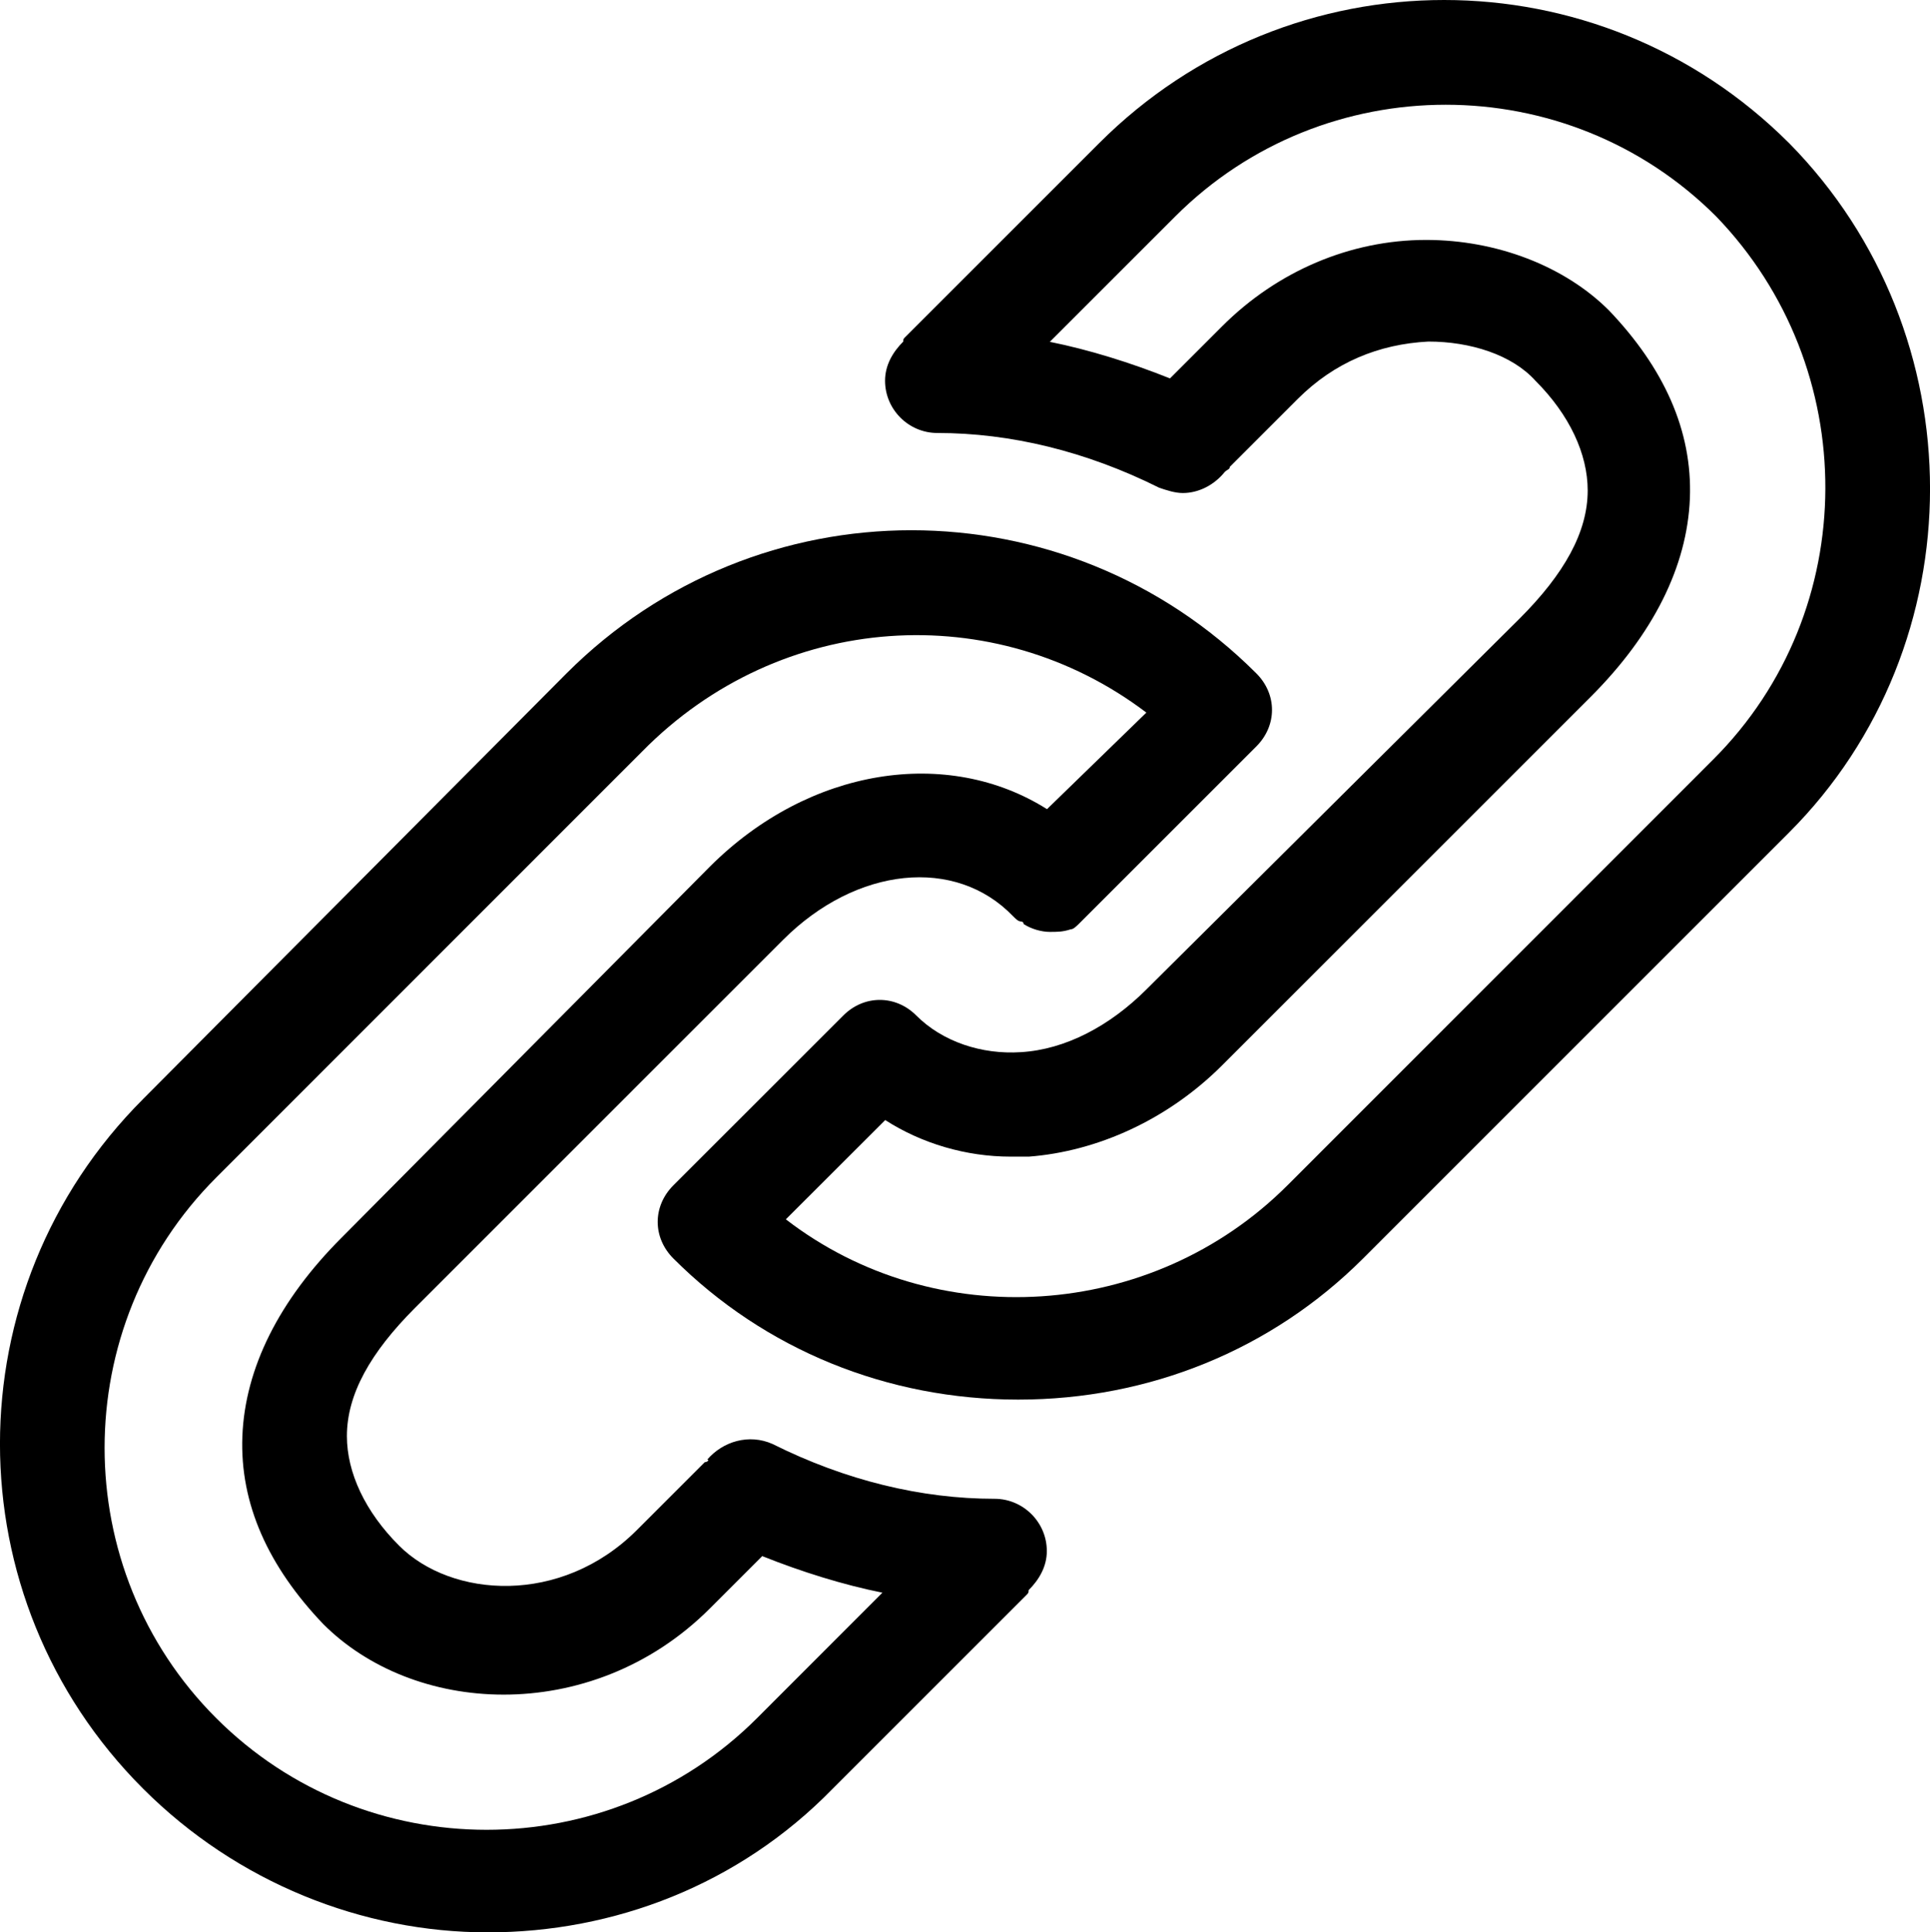 <svg xmlns="http://www.w3.org/2000/svg" width="55.406" height="55.483" viewBox="0 0 55.406 55.483"><path d="M49.182 21.807L36.96 34.034c-3.9 3.898-10.125 4.273-14.4.976l2.853-2.85c1.05.675 2.324 1.05 3.6 1.05h.525c1.95-.15 3.976-1.05 5.55-2.625L45.663 20.01c1.8-1.8 2.773-3.75 2.85-5.7.075-1.948-.75-3.75-2.323-5.397-1.273-1.274-3.227-2.024-5.25-2.024-2.176 0-4.273.898-5.852 2.476l-1.5 1.5c-1.125-.45-2.324-.824-3.45-1.05l3.603-3.603c4.274-4.273 11.25-4.273 15.524 0 4.196 4.344 4.196 11.32-.082 15.594zm2.176-17.7c-5.477-5.476-14.324-5.476-19.8 0L26.005 9.66c-.074.073-.074.073-.074.147-.3.3-.523.676-.523 1.125 0 .824.675 1.5 1.5 1.5 2.1 0 4.272.524 6.374 1.574.226.075.45.15.676.15.45 0 .898-.228 1.2-.603.073-.074.147-.074.147-.148l1.95-1.95c1.05-1.05 2.324-1.574 3.75-1.648 1.2 0 2.398.375 3.074 1.125.977.977 1.5 2.102 1.5 3.15 0 1.198-.675 2.397-1.95 3.674L32.91 28.41c-1.052 1.05-2.325 1.725-3.603 1.8-1.125.074-2.25-.3-3-1.05-.3-.302-.676-.45-1.05-.45s-.75.148-1.05.45l-4.876 4.874c-.3.3-.45.676-.45 1.05s.15.75.45 1.05c2.626 2.626 6.15 4.052 9.9 4.052s7.273-1.426 9.898-4.05l12.226-12.227c5.402-5.404 5.402-14.325.004-19.802z"/><path d="M32.91 20.46l-2.853 2.773c-2.85-1.8-6.824-1.2-9.676 1.648L9.808 35.535c-1.8 1.8-2.773 3.75-2.85 5.7-.076 1.948.75 3.75 2.323 5.397 1.273 1.275 3.148 2.025 5.176 2.025 2.023 0 4.2-.75 5.925-2.477l1.5-1.5c1.126.45 2.326.825 3.45 1.05l-3.6 3.603c-4.274 4.274-11.25 4.274-15.524 0-4.274-4.273-4.274-11.25 0-15.523L18.432 21.58c3.977-4.046 10.125-4.42 14.477-1.12zM4.107 31.557c-5.477 5.477-5.477 14.324 0 19.8 2.7 2.7 6.3 4.126 9.898 4.126 3.602 0 7.2-1.352 9.9-4.125l5.55-5.55c.074-.075.074-.075.074-.15.3-.3.523-.675.523-1.124 0-.824-.675-1.5-1.5-1.5-2.1 0-4.273-.524-6.375-1.574-.675-.3-1.425-.075-1.875.45.078 0 .004.073-.07.073l-1.95 1.95c-2.175 2.175-5.323 1.948-6.823.448-.977-.975-1.5-2.1-1.5-3.147 0-1.2.675-2.398 1.95-3.676l10.573-10.574c2.102-2.102 4.95-2.398 6.602-.676.074.074.148.15.226.15 0 0 .075 0 .075.073.227.148.524.226.75.226.227 0 .375 0 .602-.074.074 0 .148-.074.226-.148l.227-.227 4.875-4.875c.602-.6.602-1.5 0-2.1-5.477-5.478-14.324-5.478-19.8 0L4.107 31.556z"/></svg>